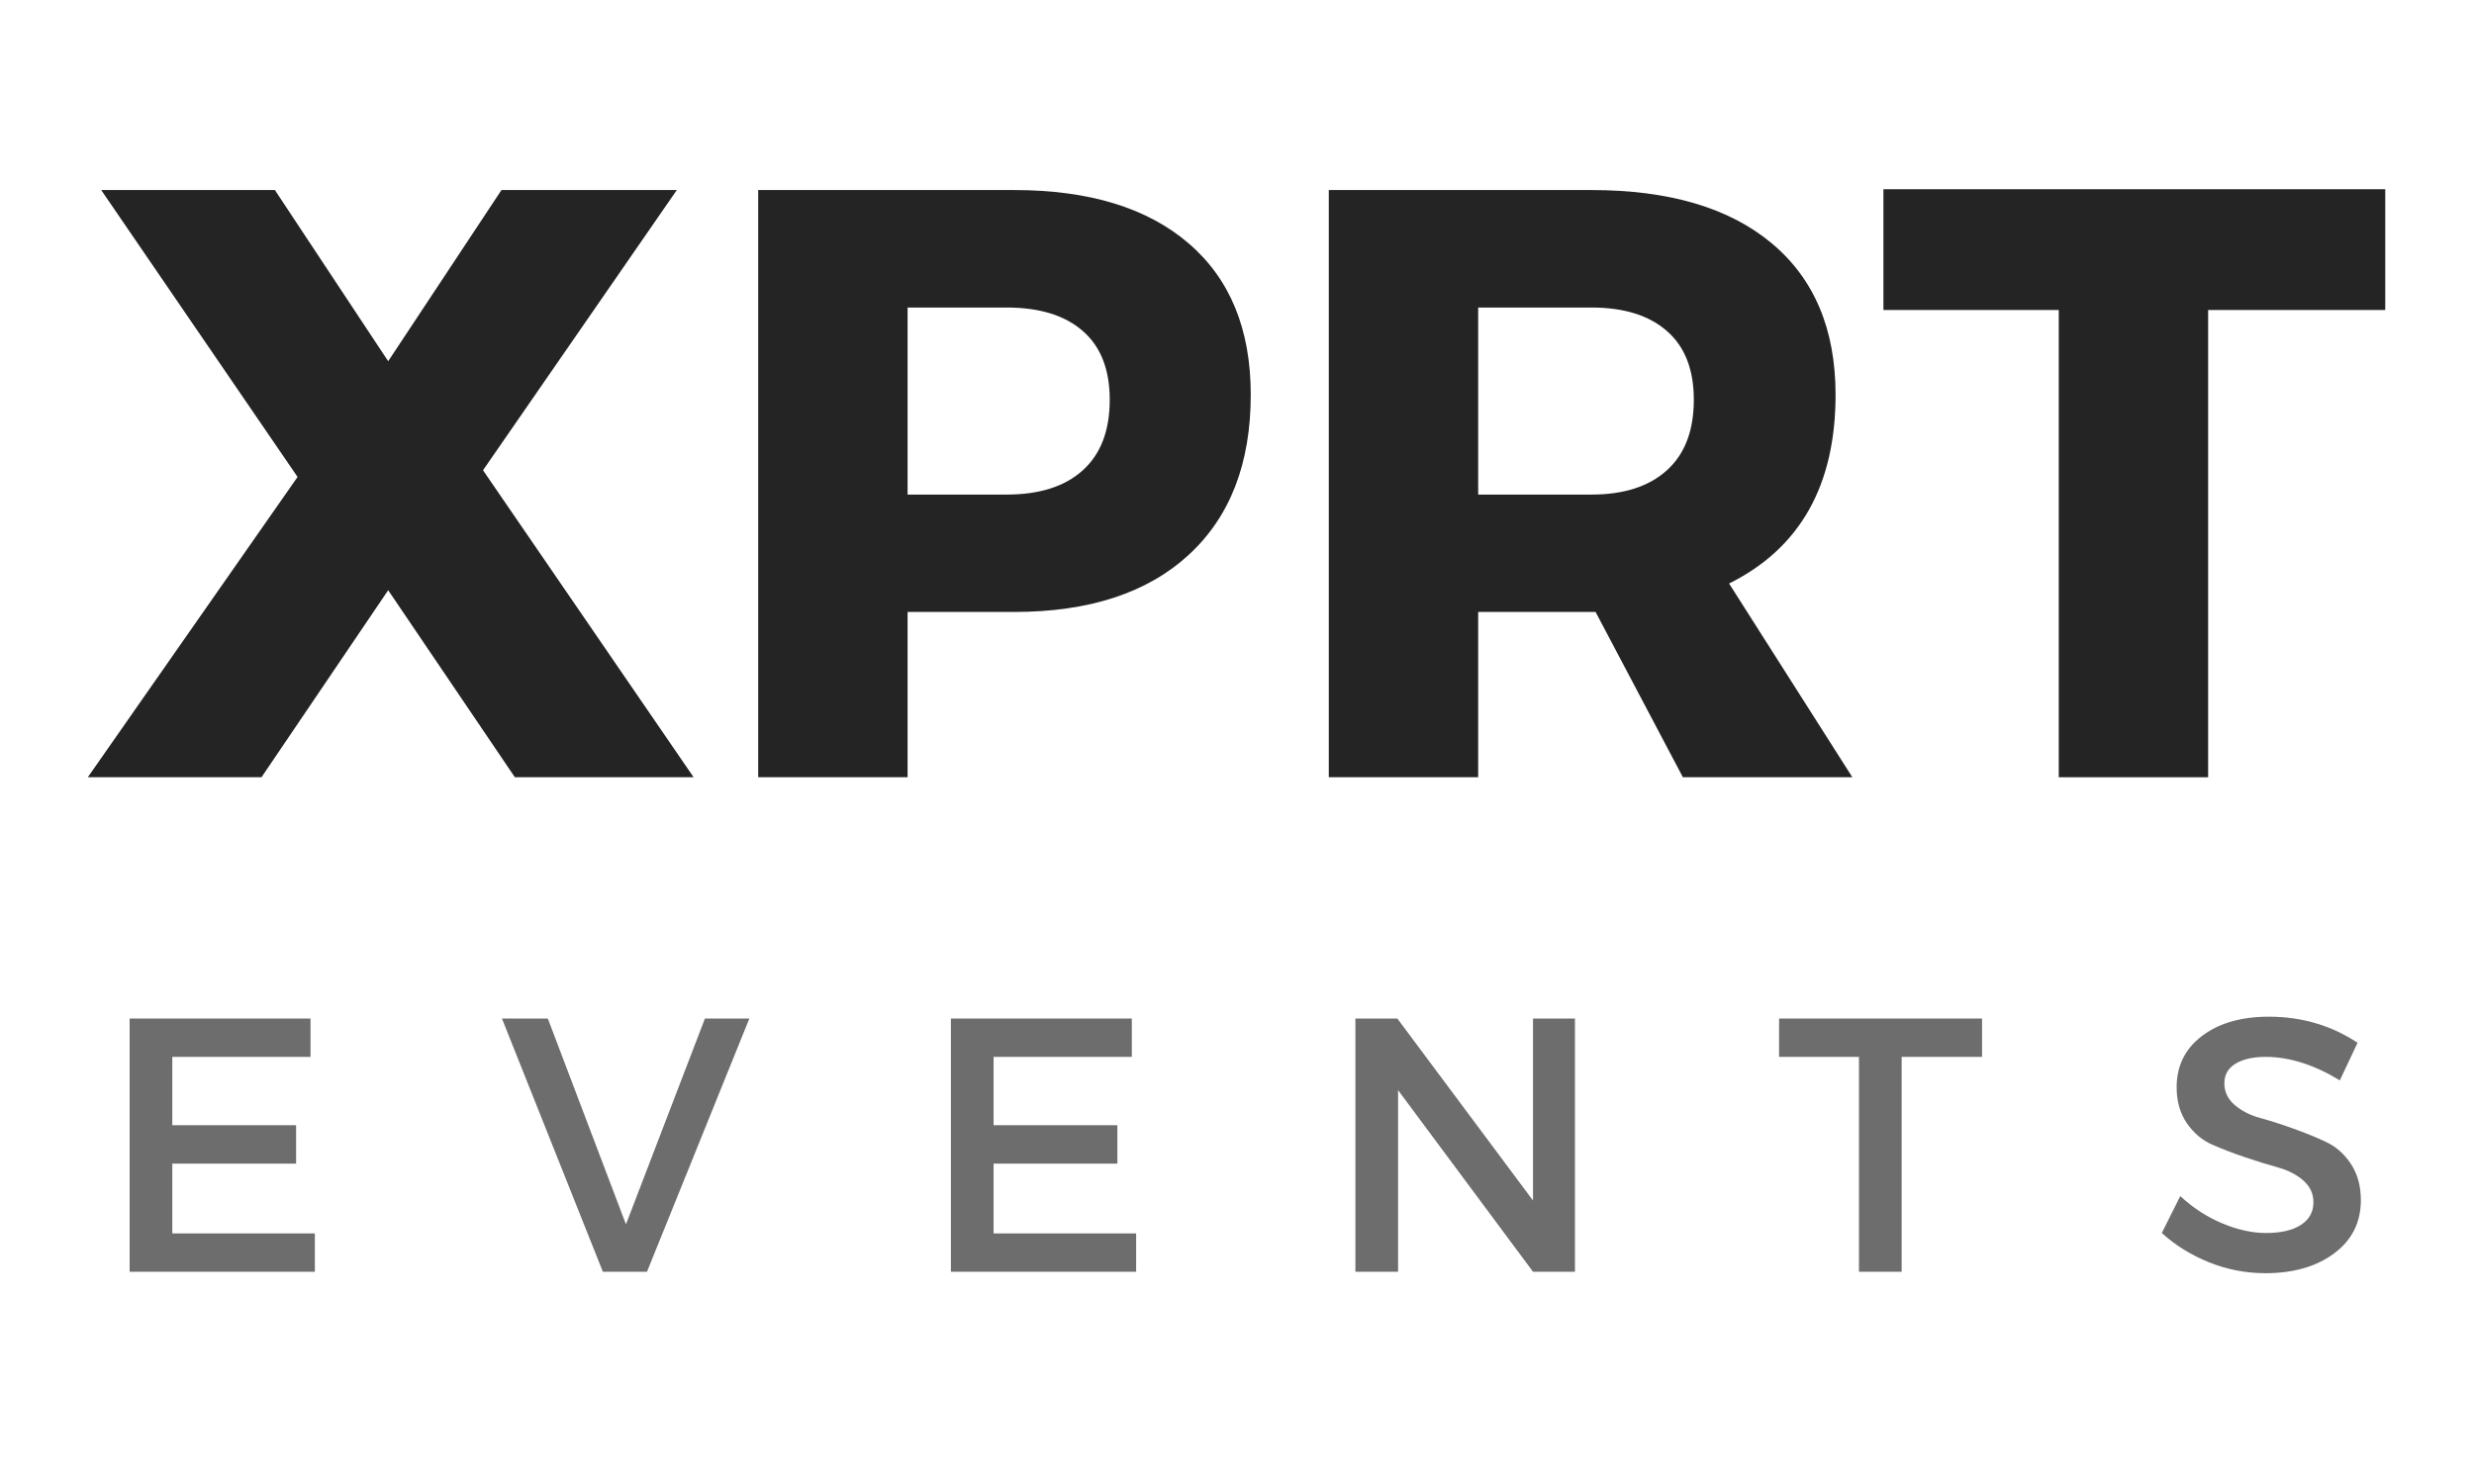 <svg xmlns="http://www.w3.org/2000/svg" xmlns:xlink="http://www.w3.org/1999/xlink" width="500" zoomAndPan="magnify" viewBox="0 0 375 225" height="300" preserveAspectRatio="xMidYMid meet" version="1.0"><defs><g/></defs><g fill="#242424" fill-opacity="1"><g transform="translate(12.667, 117.845)"><g><path d="M 60.547 -46.547 L 92.469 0 L 65.375 0 L 46.172 -28.359 L 26.969 0 L 0.641 0 L 32.438 -45.531 L 2.672 -89.031 L 29 -89.031 L 46.172 -63.078 L 63.344 -89.031 L 89.922 -89.031 Z M 60.547 -46.547 "/></g></g></g><g fill="#242424" fill-opacity="1"><g transform="translate(106.022, 117.845)"><g><path d="M 8.906 -89.031 L 47.688 -89.031 C 59.051 -89.031 67.867 -86.336 74.141 -80.953 C 80.422 -75.566 83.562 -67.914 83.562 -58 C 83.562 -47.57 80.422 -39.473 74.141 -33.703 C 67.867 -27.941 59.051 -25.062 47.688 -25.062 L 31.547 -25.062 L 31.547 0 L 8.906 0 Z M 31.547 -71.219 L 31.547 -42.859 L 46.547 -42.859 C 51.547 -42.859 55.398 -44.086 58.109 -46.547 C 60.828 -49.004 62.188 -52.566 62.188 -57.234 C 62.188 -61.816 60.828 -65.289 58.109 -67.656 C 55.398 -70.031 51.547 -71.219 46.547 -71.219 Z M 31.547 -71.219 "/></g></g></g><g fill="#242424" fill-opacity="1"><g transform="translate(192.509, 117.845)"><g><path d="M 62.578 0 L 49.344 -25.062 L 31.547 -25.062 L 31.547 0 L 8.906 0 L 8.906 -89.031 L 48.719 -89.031 C 60.5 -89.031 69.609 -86.336 76.047 -80.953 C 82.492 -75.566 85.719 -67.914 85.719 -58 C 85.719 -44.258 80.336 -34.719 69.578 -29.375 L 88.266 0 Z M 31.547 -42.859 L 48.719 -42.859 C 53.633 -42.859 57.445 -44.086 60.156 -46.547 C 62.875 -49.004 64.234 -52.566 64.234 -57.234 C 64.234 -61.816 62.875 -65.289 60.156 -67.656 C 57.445 -70.031 53.633 -71.219 48.719 -71.219 L 31.547 -71.219 Z M 31.547 -42.859 "/></g></g></g><g fill="#242424" fill-opacity="1"><g transform="translate(284.592, 117.845)"><g><path d="M 76.953 -70.844 L 50.109 -70.844 L 50.109 0 L 27.469 0 L 27.469 -70.844 L 0.891 -70.844 L 0.891 -89.156 L 76.953 -89.156 Z M 76.953 -70.844 "/></g></g></g><g fill="#6d6d6d" fill-opacity="1"><g transform="translate(14.6, 192.819)"><g><path d="M 32.469 -32.578 L 11.516 -32.578 L 11.516 -22.219 L 30.281 -22.219 L 30.281 -16.391 L 11.516 -16.391 L 11.516 -5.812 L 33.125 -5.812 L 33.125 0 L 5.047 0 L 5.047 -38.391 L 32.469 -38.391 Z M 32.469 -32.578 "/></g></g></g><g fill="#6d6d6d" fill-opacity="1"><g transform="translate(75.912, 192.819)"><g><path d="M 22.156 0 L 15.469 0 L 0.172 -38.391 L 7.125 -38.391 L 18.969 -7.188 L 30.938 -38.391 L 37.672 -38.391 Z M 22.156 0 "/></g></g></g><g fill="#6d6d6d" fill-opacity="1"><g transform="translate(139.087, 192.819)"><g><path d="M 32.469 -32.578 L 11.516 -32.578 L 11.516 -22.219 L 30.281 -22.219 L 30.281 -16.391 L 11.516 -16.391 L 11.516 -5.812 L 33.125 -5.812 L 33.125 0 L 5.047 0 L 5.047 -38.391 L 32.469 -38.391 Z M 32.469 -32.578 "/></g></g></g><g fill="#6d6d6d" fill-opacity="1"><g transform="translate(200.399, 192.819)"><g><path d="M 38.328 0 L 31.969 0 L 11.516 -27.531 L 11.516 0 L 5.047 0 L 5.047 -38.391 L 11.406 -38.391 L 31.969 -10.797 L 31.969 -38.391 L 38.328 -38.391 Z M 38.328 0 "/></g></g></g><g fill="#6d6d6d" fill-opacity="1"><g transform="translate(269.167, 192.819)"><g><path d="M 31.266 -32.578 L 19.078 -32.578 L 19.078 0 L 12.609 0 L 12.609 -32.578 L 0.5 -32.578 L 0.5 -38.391 L 31.266 -38.391 Z M 31.266 -32.578 "/></g></g></g><g fill="#6d6d6d" fill-opacity="1"><g transform="translate(326.256, 192.819)"><g><path d="M 17.656 -38.672 C 22.633 -38.672 27.113 -37.352 31.094 -34.719 L 28.406 -29.016 C 24.5 -31.391 20.754 -32.578 17.172 -32.578 C 15.234 -32.578 13.703 -32.227 12.578 -31.531 C 11.461 -30.844 10.906 -29.859 10.906 -28.578 C 10.906 -27.297 11.414 -26.207 12.438 -25.312 C 13.469 -24.414 14.75 -23.754 16.281 -23.328 C 17.82 -22.91 19.488 -22.379 21.281 -21.734 C 23.07 -21.098 24.734 -20.422 26.266 -19.703 C 27.805 -18.992 29.078 -17.879 30.078 -16.359 C 31.086 -14.848 31.594 -13.016 31.594 -10.859 C 31.594 -7.492 30.25 -4.805 27.562 -2.797 C 24.875 -0.785 21.391 0.219 17.109 0.219 C 14.18 0.219 11.348 -0.328 8.609 -1.422 C 5.867 -2.523 3.473 -4.008 1.422 -5.875 L 4.219 -11.469 C 6.156 -9.676 8.285 -8.297 10.609 -7.328 C 12.93 -6.359 15.133 -5.875 17.219 -5.875 C 19.488 -5.875 21.254 -6.285 22.516 -7.109 C 23.773 -7.93 24.406 -9.07 24.406 -10.531 C 24.406 -11.844 23.891 -12.945 22.859 -13.844 C 21.836 -14.738 20.562 -15.395 19.031 -15.812 C 17.5 -16.238 15.836 -16.754 14.047 -17.359 C 12.254 -17.961 10.586 -18.602 9.047 -19.281 C 7.516 -19.957 6.234 -21.047 5.203 -22.547 C 4.18 -24.047 3.672 -25.852 3.672 -27.969 C 3.672 -31.219 4.953 -33.812 7.516 -35.75 C 10.078 -37.695 13.457 -38.672 17.656 -38.672 Z M 17.656 -38.672 "/></g></g></g></svg>